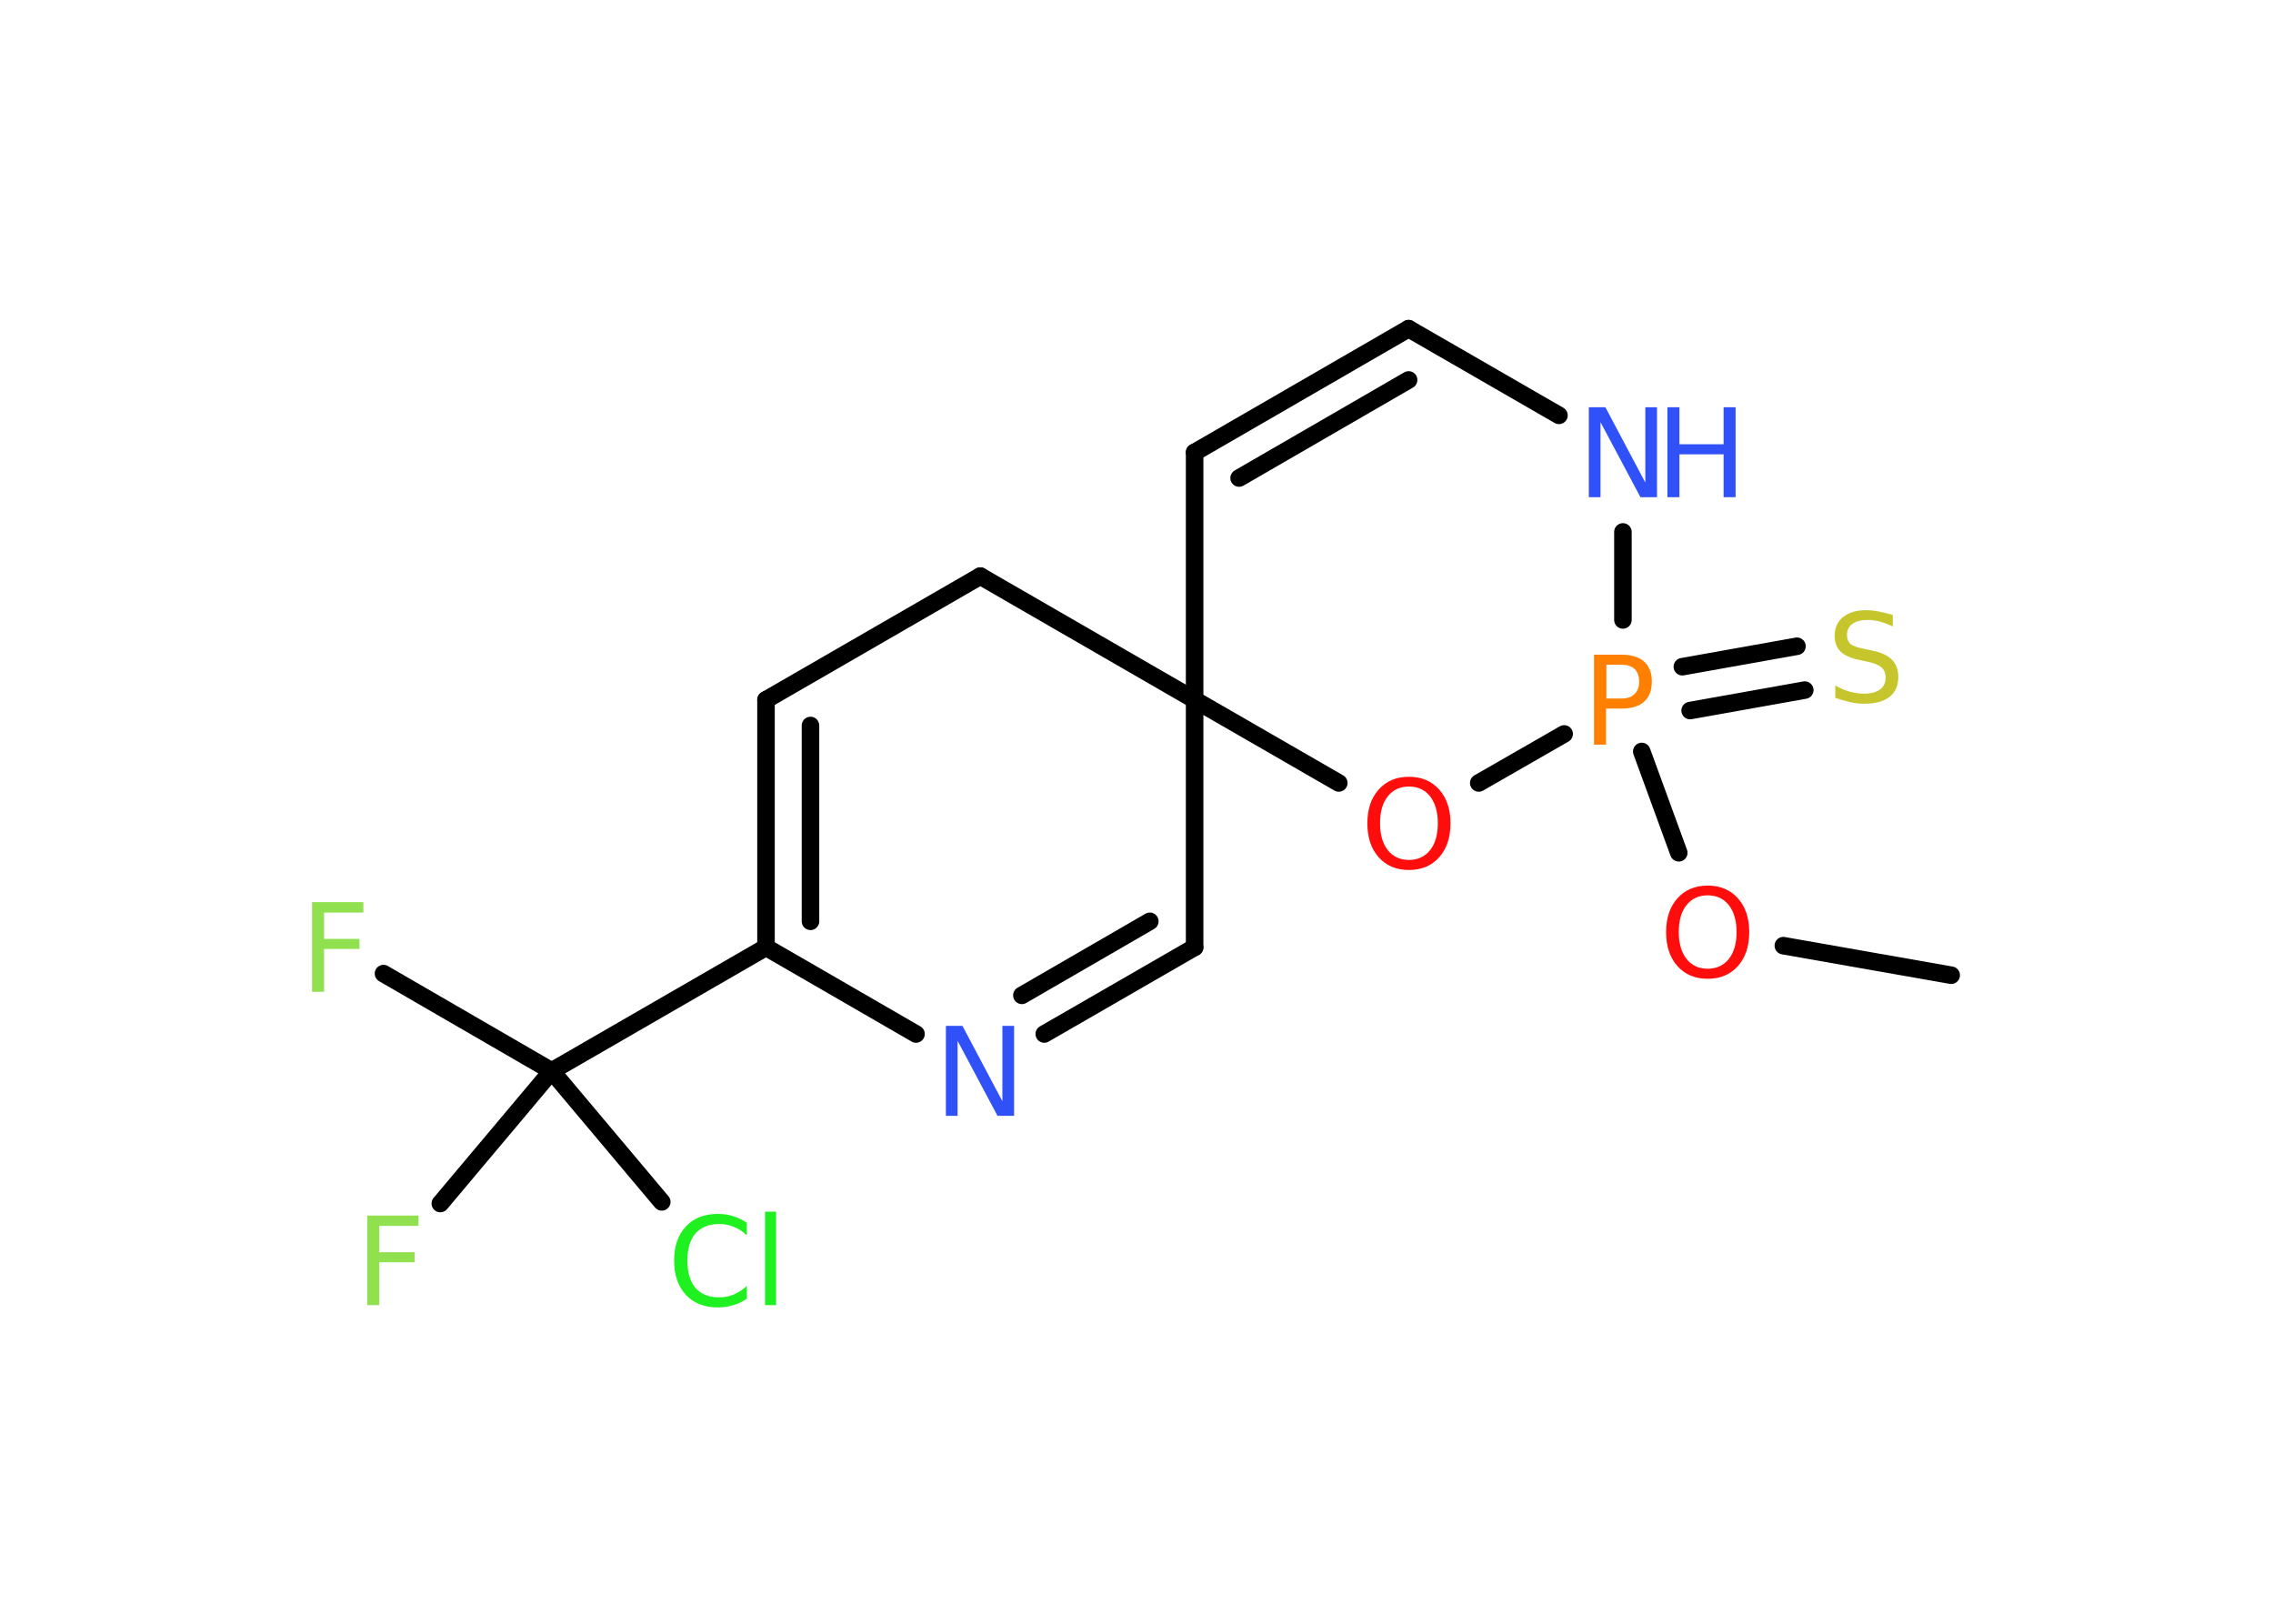 <?xml version='1.0' encoding='UTF-8'?>
<!DOCTYPE svg PUBLIC "-//W3C//DTD SVG 1.1//EN" "http://www.w3.org/Graphics/SVG/1.1/DTD/svg11.dtd">
<svg version='1.2' xmlns='http://www.w3.org/2000/svg' xmlns:xlink='http://www.w3.org/1999/xlink' width='70.0mm' height='50.0mm' viewBox='0 0 70.0 50.0'>
  <desc>Generated by the Chemistry Development Kit (http://github.com/cdk)</desc>
  <g stroke-linecap='round' stroke-linejoin='round' stroke='#000000' stroke-width='.54' fill='#3050F8'>
    <rect x='.0' y='.0' width='70.0' height='50.0' fill='#FFFFFF' stroke='none'/>
    <g id='mol1' class='mol'>
      <line id='mol1bnd1' class='bond' x1='60.09' y1='30.03' x2='54.92' y2='29.12'/>
      <line id='mol1bnd2' class='bond' x1='51.7' y1='26.26' x2='50.56' y2='23.14'/>
      <g id='mol1bnd3' class='bond'>
        <line x1='51.81' y1='20.53' x2='55.34' y2='19.9'/>
        <line x1='52.05' y1='21.88' x2='55.58' y2='21.25'/>
      </g>
      <line id='mol1bnd4' class='bond' x1='49.98' y1='19.09' x2='49.98' y2='16.38'/>
      <line id='mol1bnd5' class='bond' x1='48.01' y1='12.79' x2='43.38' y2='10.12'/>
      <g id='mol1bnd6' class='bond'>
        <line x1='43.38' y1='10.12' x2='36.79' y2='13.93'/>
        <line x1='43.38' y1='11.7' x2='38.16' y2='14.72'/>
      </g>
      <line id='mol1bnd7' class='bond' x1='36.79' y1='13.93' x2='36.79' y2='21.55'/>
      <line id='mol1bnd8' class='bond' x1='36.79' y1='21.55' x2='36.79' y2='29.17'/>
      <g id='mol1bnd9' class='bond'>
        <line x1='32.16' y1='31.84' x2='36.79' y2='29.17'/>
        <line x1='31.47' y1='30.65' x2='35.41' y2='28.37'/>
      </g>
      <line id='mol1bnd10' class='bond' x1='28.21' y1='31.84' x2='23.59' y2='29.17'/>
      <line id='mol1bnd11' class='bond' x1='23.59' y1='29.17' x2='16.99' y2='32.98'/>
      <line id='mol1bnd12' class='bond' x1='16.99' y1='32.98' x2='11.81' y2='29.98'/>
      <line id='mol1bnd13' class='bond' x1='16.99' y1='32.98' x2='13.56' y2='37.06'/>
      <line id='mol1bnd14' class='bond' x1='16.99' y1='32.98' x2='20.38' y2='37.01'/>
      <g id='mol1bnd15' class='bond'>
        <line x1='23.59' y1='21.55' x2='23.59' y2='29.17'/>
        <line x1='24.96' y1='22.34' x2='24.96' y2='28.37'/>
      </g>
      <line id='mol1bnd16' class='bond' x1='23.59' y1='21.55' x2='30.19' y2='17.74'/>
      <line id='mol1bnd17' class='bond' x1='36.79' y1='21.55' x2='30.19' y2='17.74'/>
      <line id='mol1bnd18' class='bond' x1='36.79' y1='21.55' x2='41.23' y2='24.11'/>
      <line id='mol1bnd19' class='bond' x1='48.17' y1='22.6' x2='45.54' y2='24.11'/>
      <path id='mol1atm2' class='atom' d='M52.59 27.57q-.41 .0 -.65 .3q-.24 .3 -.24 .83q.0 .52 .24 .83q.24 .3 .65 .3q.41 .0 .65 -.3q.24 -.3 .24 -.83q.0 -.52 -.24 -.83q-.24 -.3 -.65 -.3zM52.59 27.27q.58 .0 .93 .39q.35 .39 .35 1.04q.0 .66 -.35 1.05q-.35 .39 -.93 .39q-.58 .0 -.93 -.39q-.35 -.39 -.35 -1.05q.0 -.65 .35 -1.04q.35 -.39 .93 -.39z' stroke='none' fill='#FF0D0D'/>
      <path id='mol1atm3' class='atom' d='M49.47 20.47v1.04h.47q.26 .0 .4 -.14q.14 -.14 .14 -.38q.0 -.25 -.14 -.39q-.14 -.13 -.4 -.13h-.47zM49.09 20.16h.84q.47 .0 .7 .21q.24 .21 .24 .62q.0 .41 -.24 .62q-.24 .21 -.7 .21h-.47v1.11h-.37v-2.77z' stroke='none' fill='#FF8000'/>
      <path id='mol1atm4' class='atom' d='M58.29 18.93v.36q-.21 -.1 -.4 -.15q-.19 -.05 -.37 -.05q-.31 .0 -.47 .12q-.17 .12 -.17 .34q.0 .18 .11 .28q.11 .09 .42 .15l.23 .05q.42 .08 .62 .28q.2 .2 .2 .54q.0 .4 -.27 .61q-.27 .21 -.79 .21q-.2 .0 -.42 -.05q-.22 -.05 -.46 -.13v-.38q.23 .13 .45 .19q.22 .06 .43 .06q.32 .0 .5 -.13q.17 -.13 .17 -.36q.0 -.21 -.13 -.32q-.13 -.11 -.41 -.17l-.23 -.05q-.42 -.08 -.61 -.26q-.19 -.18 -.19 -.49q.0 -.37 .26 -.58q.26 -.21 .71 -.21q.19 .0 .39 .04q.2 .04 .41 .1z' stroke='none' fill='#C6C62C'/>
      <g id='mol1atm5' class='atom'>
        <path d='M48.94 12.54h.5l1.23 2.32v-2.32h.36v2.77h-.51l-1.23 -2.31v2.31h-.36v-2.77z' stroke='none'/>
        <path d='M51.35 12.54h.37v1.14h1.36v-1.14h.37v2.77h-.37v-1.32h-1.36v1.32h-.37v-2.77z' stroke='none'/>
      </g>
      <path id='mol1atm10' class='atom' d='M29.14 31.59h.5l1.23 2.32v-2.32h.36v2.77h-.51l-1.23 -2.31v2.31h-.36v-2.77z' stroke='none'/>
      <path id='mol1atm13' class='atom' d='M9.6 27.78h1.59v.32h-1.21v.81h1.09v.31h-1.09v1.32h-.37v-2.77z' stroke='none' fill='#90E050'/>
      <path id='mol1atm14' class='atom' d='M11.3 37.43h1.59v.32h-1.21v.81h1.09v.31h-1.09v1.32h-.37v-2.77z' stroke='none' fill='#90E050'/>
      <path id='mol1atm15' class='atom' d='M23.0 37.64v.4q-.19 -.18 -.4 -.26q-.21 -.09 -.45 -.09q-.47 .0 -.73 .29q-.25 .29 -.25 .84q.0 .55 .25 .84q.25 .29 .73 .29q.24 .0 .45 -.09q.21 -.09 .4 -.26v.39q-.2 .14 -.42 .2q-.22 .07 -.47 .07q-.63 .0 -.99 -.39q-.36 -.39 -.36 -1.05q.0 -.67 .36 -1.05q.36 -.39 .99 -.39q.25 .0 .47 .07q.22 .07 .41 .2zM23.56 37.31h.34v2.88h-.34v-2.88z' stroke='none' fill='#1FF01F'/>
      <path id='mol1atm18' class='atom' d='M43.39 24.22q-.41 .0 -.65 .3q-.24 .3 -.24 .83q.0 .52 .24 .83q.24 .3 .65 .3q.41 .0 .65 -.3q.24 -.3 .24 -.83q.0 -.52 -.24 -.83q-.24 -.3 -.65 -.3zM43.39 23.92q.58 .0 .93 .39q.35 .39 .35 1.04q.0 .66 -.35 1.05q-.35 .39 -.93 .39q-.58 .0 -.93 -.39q-.35 -.39 -.35 -1.05q.0 -.65 .35 -1.04q.35 -.39 .93 -.39z' stroke='none' fill='#FF0D0D'/>
    </g>
  </g>
</svg>

